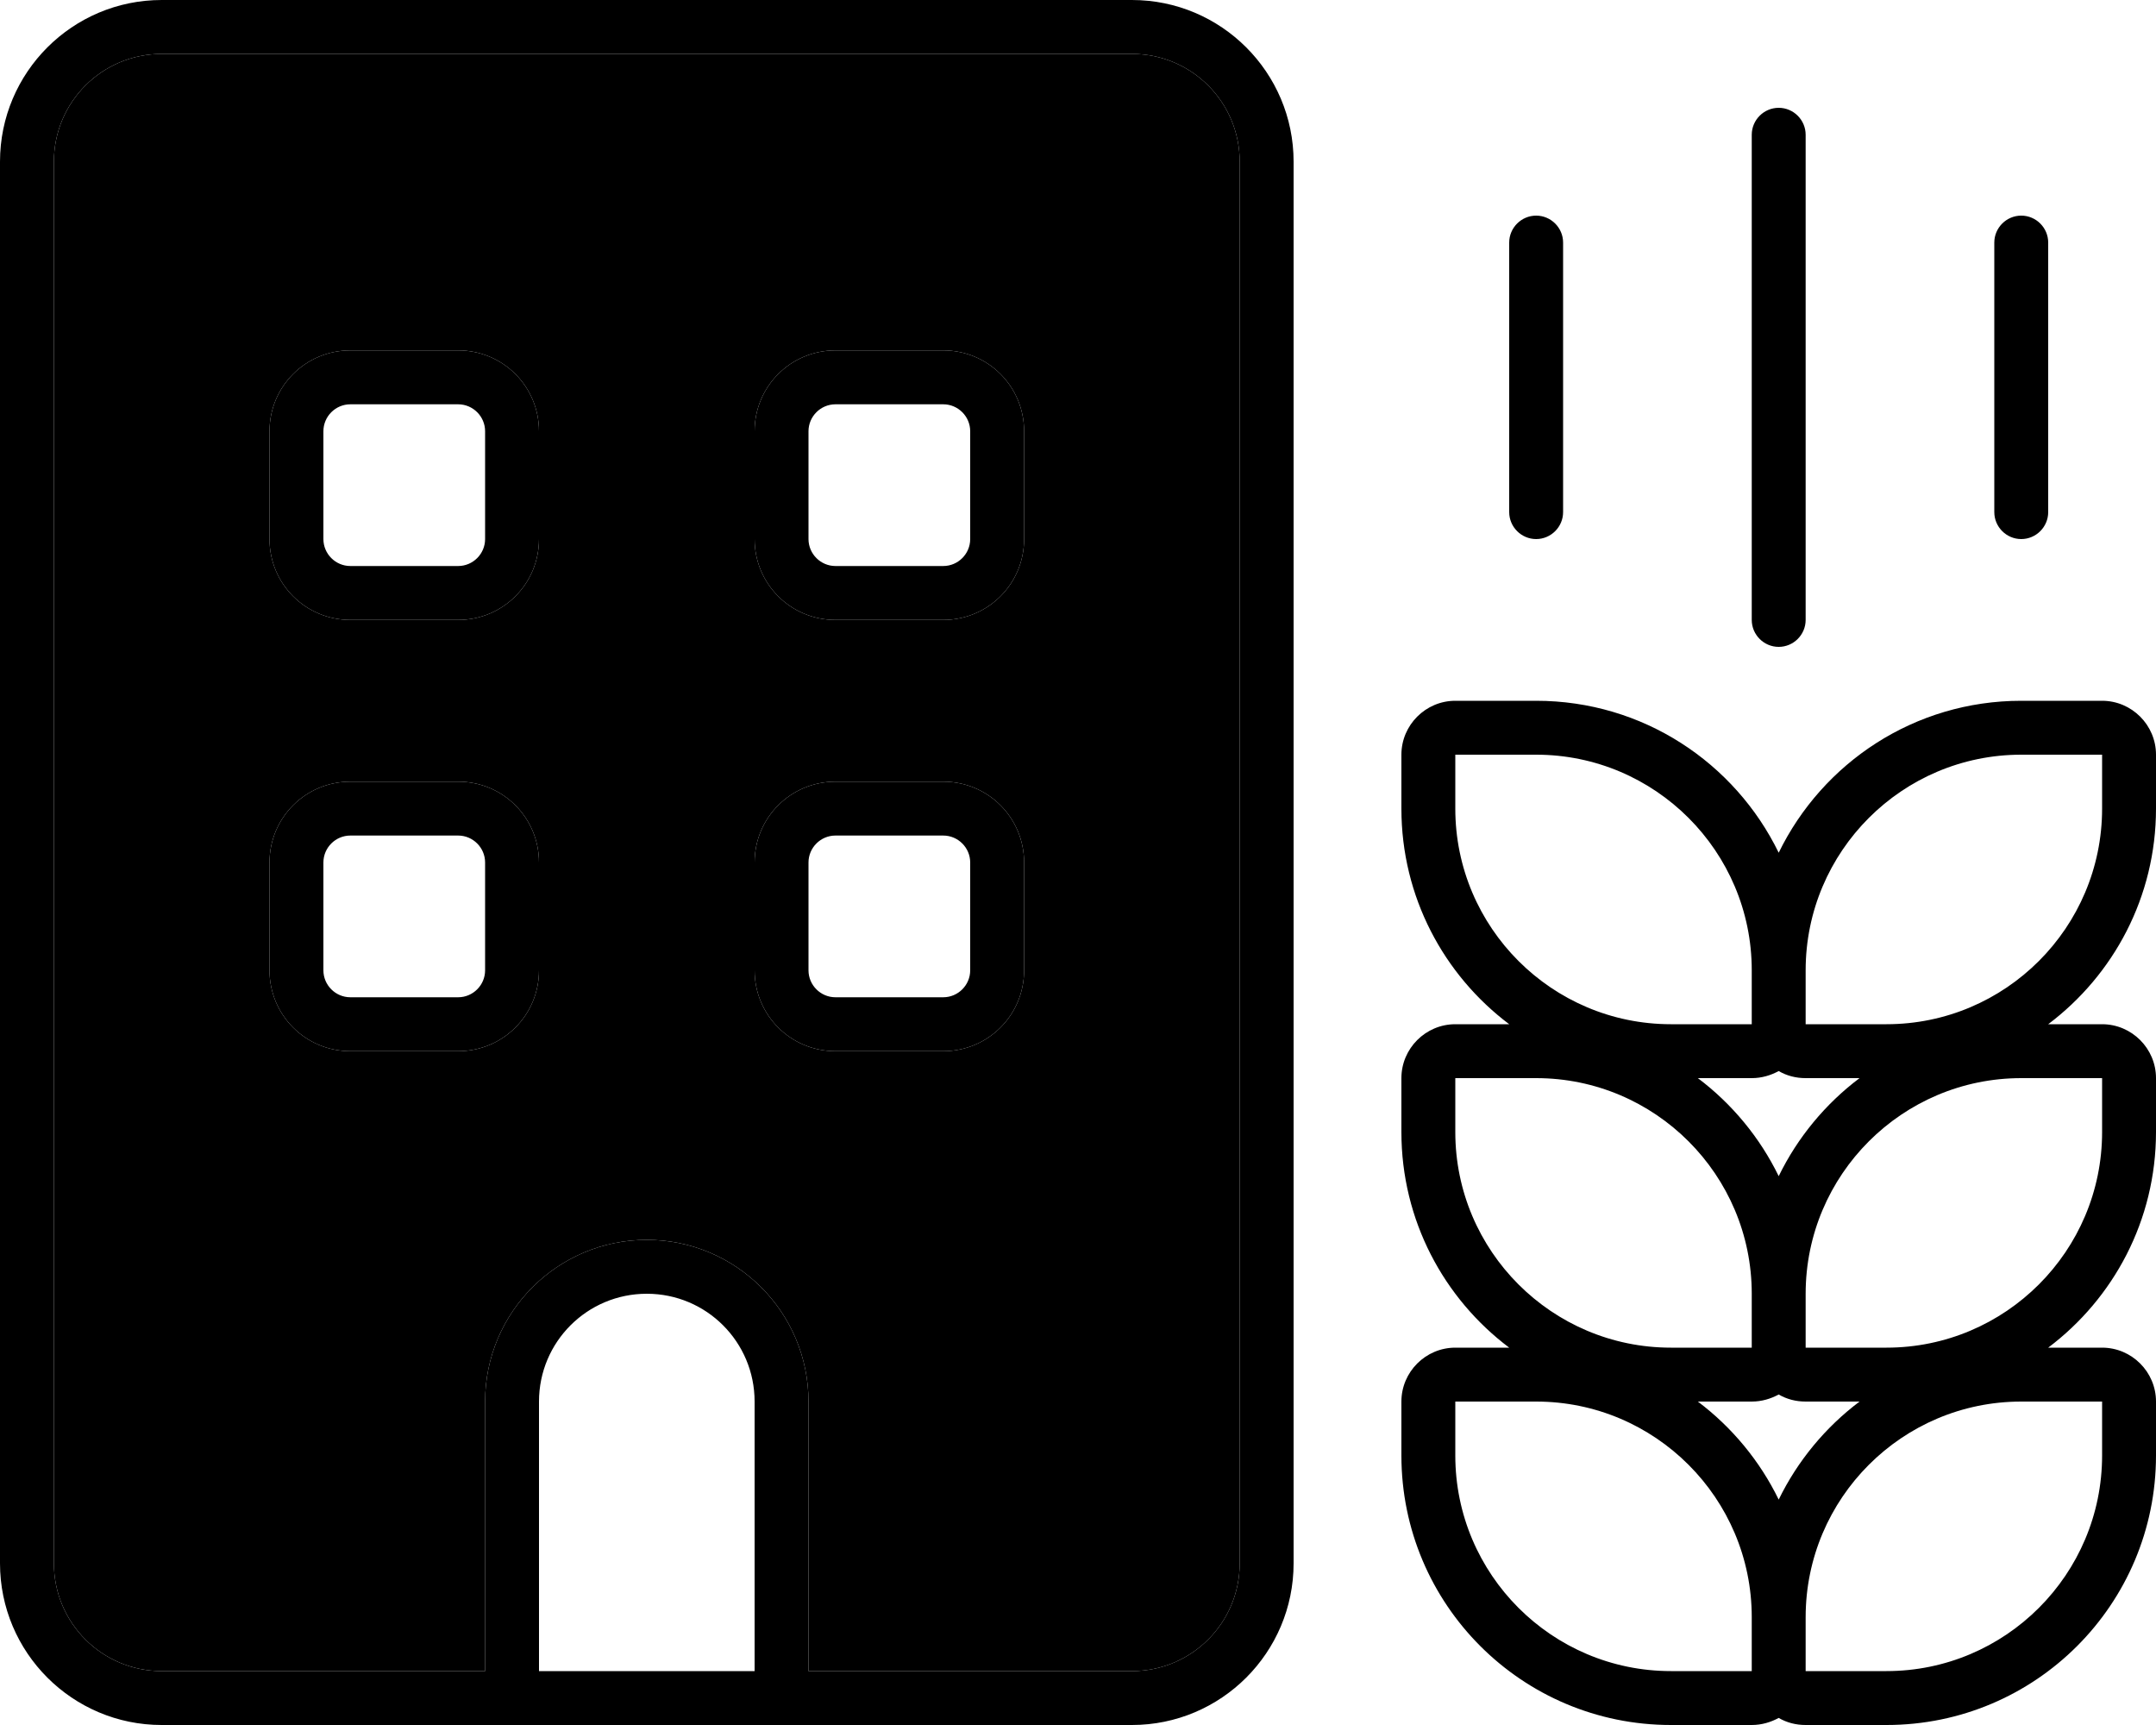 <svg xmlns="http://www.w3.org/2000/svg" viewBox="0 0 640 512"><path class="pr-icon-duotone-secondary" d="M16 48l0 416c0 17.7 14.3 32 32 32l96 0 0-80c0-26.5 21.5-48 48-48s48 21.5 48 48l0 80 96 0c17.7 0 32-14.3 32-32l0-416c0-17.7-14.3-32-32-32L48 16C30.3 16 16 30.3 16 48zm64 80c0-13.3 10.7-24 24-24l32 0c13.3 0 24 10.7 24 24l0 32c0 13.3-10.7 24-24 24l-32 0c-13.3 0-24-10.7-24-24l0-32zm0 128c0-13.3 10.7-24 24-24l32 0c13.3 0 24 10.7 24 24l0 32c0 13.3-10.7 24-24 24l-32 0c-13.3 0-24-10.7-24-24l0-32zM224 128c0-13.3 10.7-24 24-24l32 0c13.3 0 24 10.7 24 24l0 32c0 13.3-10.7 24-24 24l-32 0c-13.3 0-24-10.7-24-24l0-32zm0 128c0-13.3 10.7-24 24-24l32 0c13.3 0 24 10.7 24 24l0 32c0 13.3-10.7 24-24 24l-32 0c-13.3 0-24-10.7-24-24l0-32z"/><path class="pr-icon-duotone-primary" d="M336 16c17.7 0 32 14.3 32 32l0 416c0 17.7-14.3 32-32 32l-96 0 0-80c0-26.5-21.5-48-48-48s-48 21.5-48 48l0 80-96 0c-17.7 0-32-14.3-32-32L16 48c0-17.7 14.3-32 32-32l288 0zM224 416l0 80-64 0 0-80c0-17.7 14.3-32 32-32s32 14.3 32 32zM48 512l96 0 16 0 64 0 16 0 96 0c26.5 0 48-21.5 48-48l0-416c0-26.5-21.5-48-48-48L48 0C21.5 0 0 21.5 0 48L0 464c0 26.5 21.5 48 48 48zM80 256l0 32c0 13.3 10.7 24 24 24l32 0c13.3 0 24-10.7 24-24l0-32c0-13.3-10.7-24-24-24l-32 0c-13.3 0-24 10.7-24 24zm24-8l32 0c4.4 0 8 3.6 8 8l0 32c0 4.4-3.6 8-8 8l-32 0c-4.4 0-8-3.6-8-8l0-32c0-4.4 3.6-8 8-8zm144-16c-13.3 0-24 10.7-24 24l0 32c0 13.3 10.7 24 24 24l32 0c13.3 0 24-10.7 24-24l0-32c0-13.3-10.7-24-24-24l-32 0zm-8 24c0-4.4 3.6-8 8-8l32 0c4.4 0 8 3.6 8 8l0 32c0 4.4-3.6 8-8 8l-32 0c-4.4 0-8-3.6-8-8l0-32zM80 128l0 32c0 13.3 10.7 24 24 24l32 0c13.3 0 24-10.7 24-24l0-32c0-13.3-10.7-24-24-24l-32 0c-13.3 0-24 10.7-24 24zm24-8l32 0c4.4 0 8 3.6 8 8l0 32c0 4.4-3.6 8-8 8l-32 0c-4.4 0-8-3.6-8-8l0-32c0-4.4 3.6-8 8-8zm144-16c-13.3 0-24 10.7-24 24l0 32c0 13.3 10.7 24 24 24l32 0c13.3 0 24-10.7 24-24l0-32c0-13.3-10.7-24-24-24l-32 0zm-8 24c0-4.4 3.6-8 8-8l32 0c4.4 0 8 3.6 8 8l0 32c0 4.4-3.6 8-8 8l-32 0c-4.4 0-8-3.6-8-8l0-32zM624 240c0 35.3-28.7 64-64 64l-24 0 0-16c0-35.3 28.7-64 64-64l24 0 0 16zm-96 77.9c2.4 1.4 5.1 2.1 8 2.1l16 0c-10.1 7.6-18.4 17.6-24 29.1c-5.6-11.5-13.9-21.5-24-29.1l16 0c2.9 0 5.6-.8 8-2.1zM448 304l-16 0c-8.8 0-16 7.2-16 16l0 16c0 26.2 12.6 49.4 32 64l-16 0c-8.8 0-16 7.2-16 16l0 16c0 44.2 35.8 80 80 80l24 0c2.9 0 5.6-.8 8-2.1c2.4 1.4 5.1 2.1 8 2.1l24 0c44.2 0 80-35.8 80-80l0-16c0-8.8-7.2-16-16-16l-16 0c19.4-14.6 32-37.8 32-64l0-16c0-8.8-7.2-16-16-16l-16 0c19.4-14.6 32-37.8 32-64l0-16c0-8.8-7.2-16-16-16l-24 0c-31.7 0-59 18.4-72 45.1c-13-26.7-40.3-45.1-72-45.1l-24 0c-8.8 0-16 7.2-16 16l0 16c0 26.2 12.6 49.4 32 64zm72-16l0 16-24 0c-35.3 0-64-28.7-64-64l0-16 24 0c35.3 0 64 28.7 64 64zm104 48c0 35.3-28.7 64-64 64l-24 0 0-16c0-35.3 28.7-64 64-64l24 0 0 16zm-96 77.9c2.4 1.4 5.1 2.1 8 2.1l16 0c-10.1 7.6-18.4 17.6-24 29.1c-5.6-11.5-13.9-21.5-24-29.1l16 0c2.9 0 5.6-.8 8-2.1zM520 384l0 16-24 0c-35.3 0-64-28.7-64-64l0-16 24 0c35.3 0 64 28.7 64 64zm104 32l0 16c0 35.3-28.7 64-64 64l-24 0 0-16c0-35.3 28.7-64 64-64l24 0zM520 496l-24 0c-35.3 0-64-28.7-64-64l0-16 24 0c35.3 0 64 28.7 64 64l0 16zm8-464c-4.4 0-8 3.6-8 8l0 144c0 4.4 3.6 8 8 8s8-3.6 8-8l0-144c0-4.4-3.6-8-8-8zm80 40c0-4.4-3.6-8-8-8s-8 3.6-8 8l0 80c0 4.4 3.6 8 8 8s8-3.6 8-8l0-80zM456 64c-4.4 0-8 3.6-8 8l0 80c0 4.4 3.6 8 8 8s8-3.6 8-8l0-80c0-4.4-3.6-8-8-8z"/></svg>